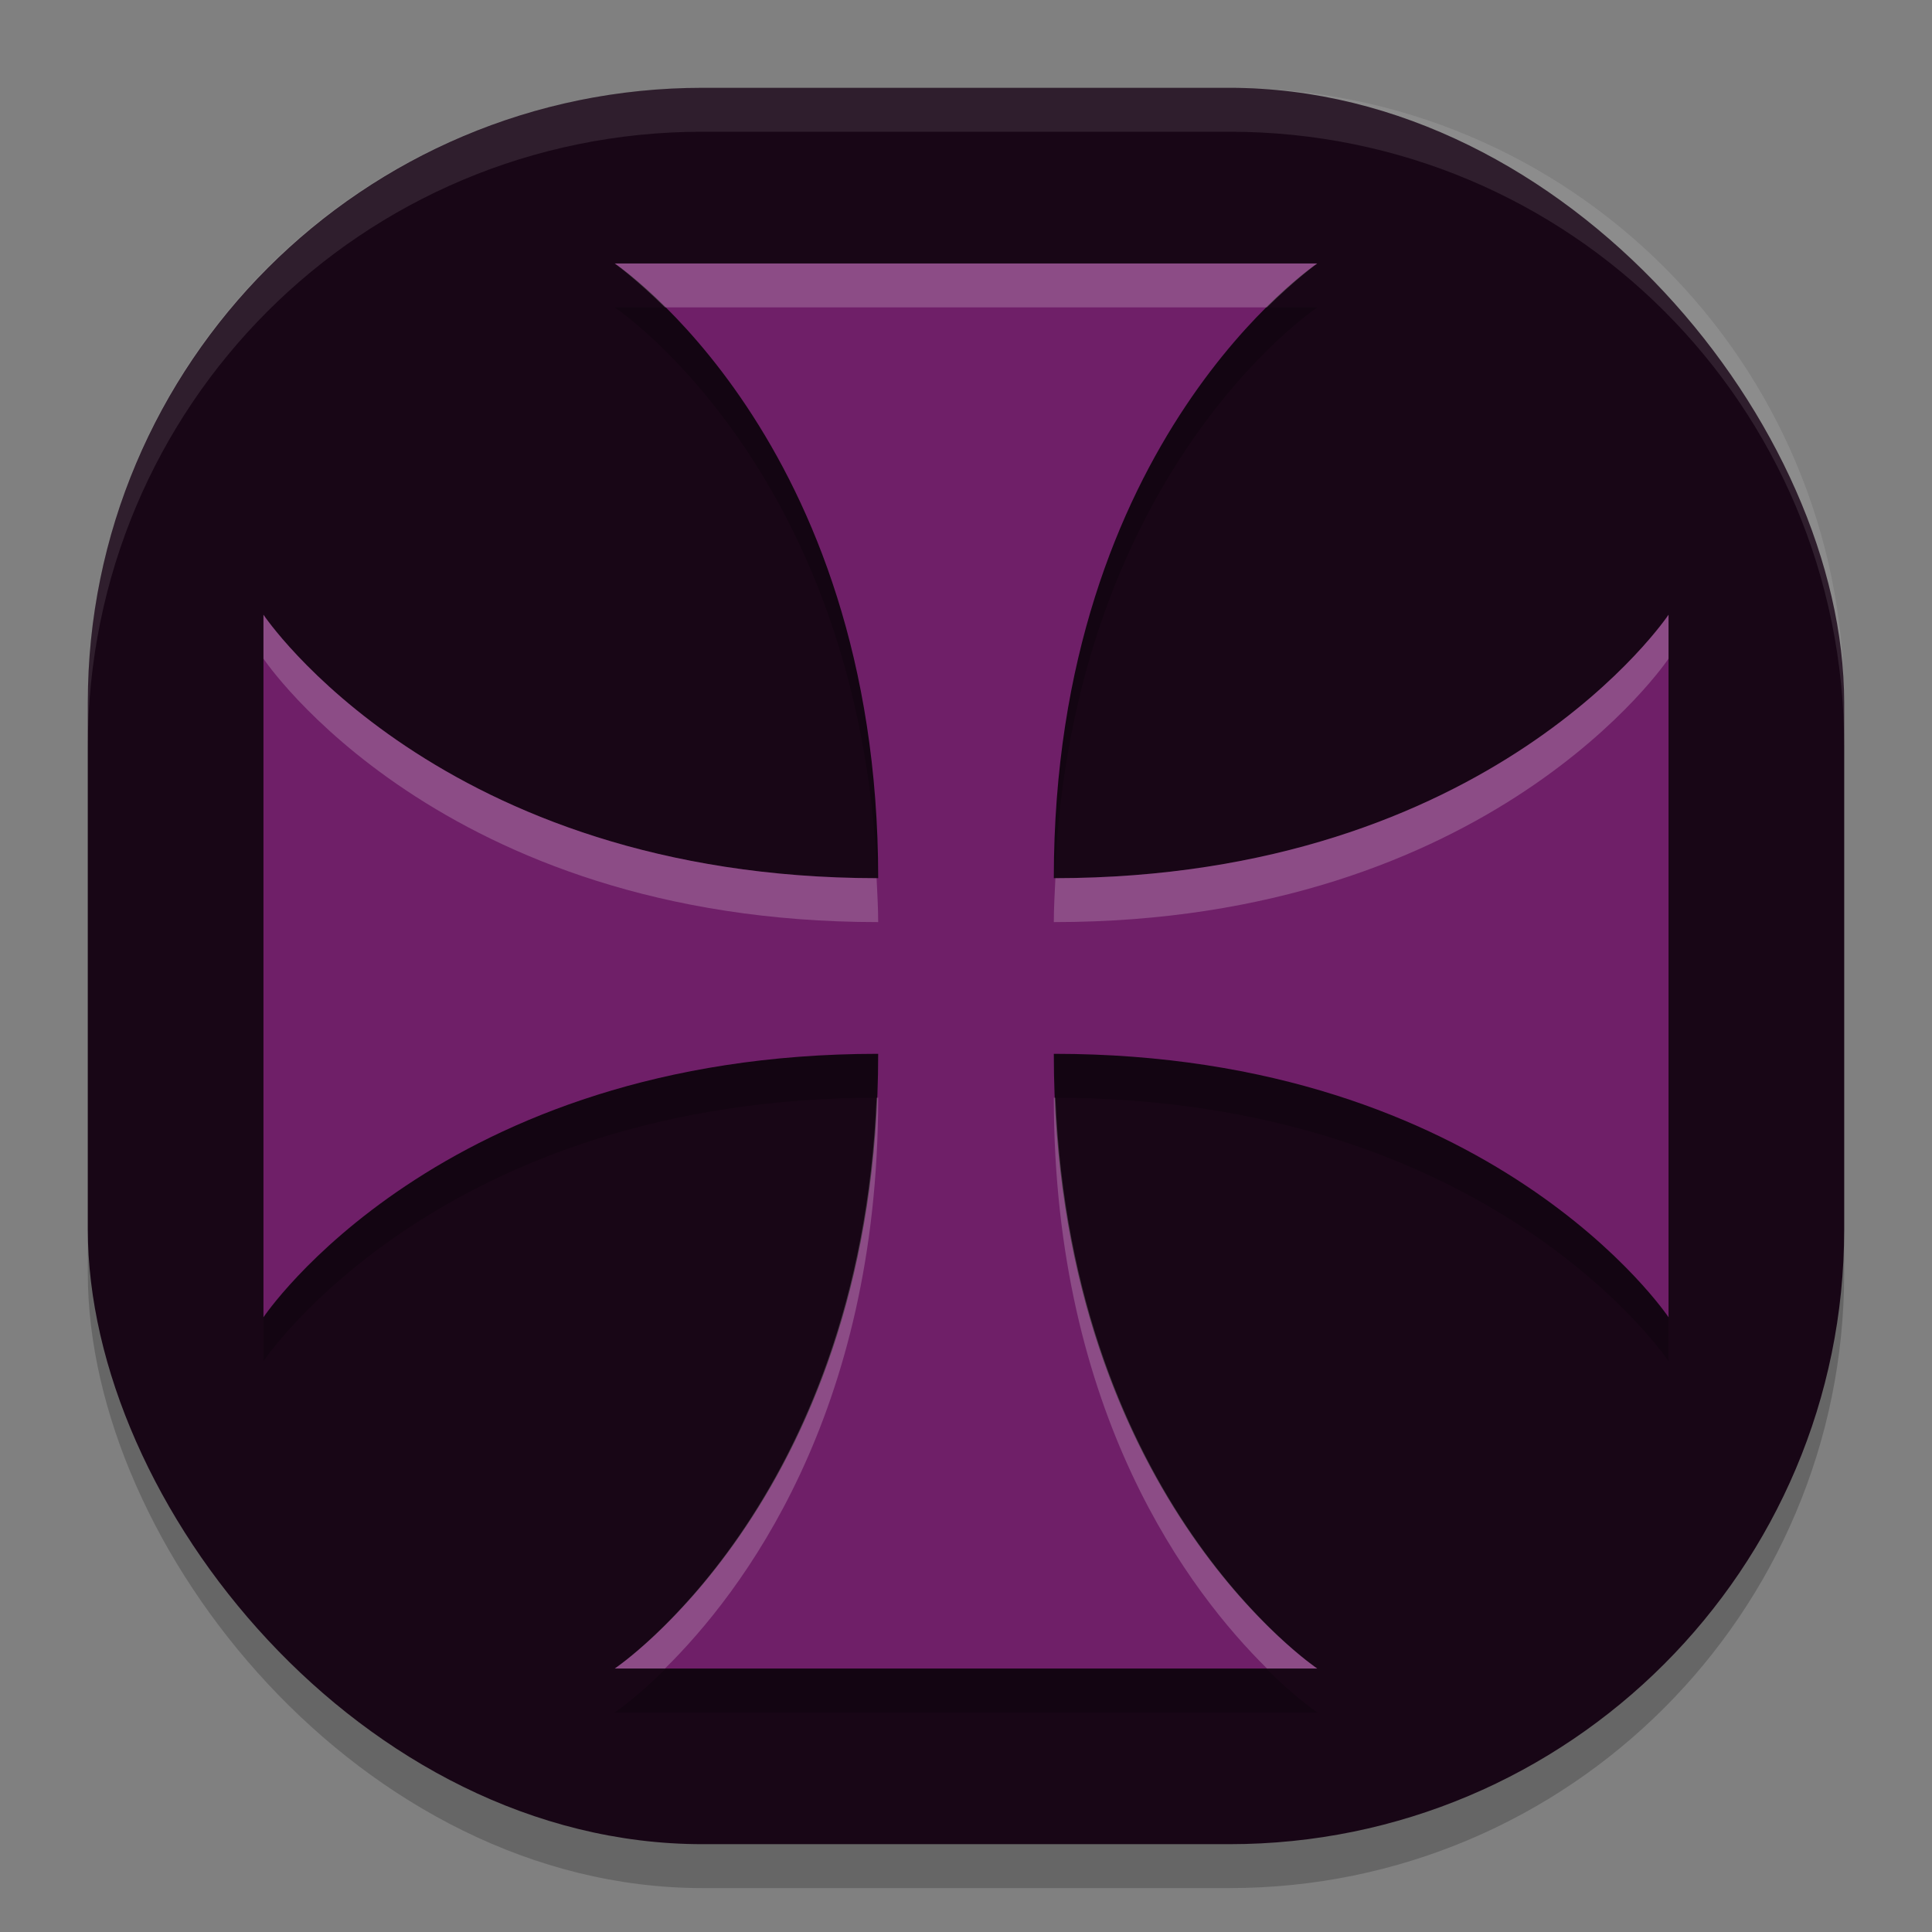 <svg width="22" height="22" version="1.1" xmlns="http://www.w3.org/2000/svg">
 <rect width="100%" height="100%" fill="#808080" stroke="none"/>
 <rect x="1" y="1.5" width="20" height="20" ry="7" style="opacity:.2"/>
 <rect x="1" y="1" width="20" height="20" ry="7" style="fill:#180616"/>
 <path d="m3 7.5s2 3 7 3c0-5-3-7-3-7h8s-3 2-3 7c5 0 7-3 7-3v8s-2-3-7-3c0 5 3 7 3 7h-8s3-2 3-7c-5 0-7 3-7 3z" style="opacity:.2"/>
 <path d="m3 7s2 3 7 3c0-5-3-7-3-7h8s-3 2-3 7c5 0 7-3 7-3v8s-2-3-7-3c0 5 3 7 3 7h-8s3-2 3-7c-5 0-7 3-7 3z" style="fill:#6f1f68"/>
 <path d="m8 1c-3.878 0-7 3.122-7 7v0.5c0-3.878 3.122-7 7-7h6c3.878 0 7 3.122 7 7v-0.5c0-3.878-3.122-7-7-7h-6z" style="fill:#ffffff;opacity:.1"/>
 <path d="m7 3s0.239 0.172 0.572 0.5h6.855c0.333-0.328 0.572-0.5 0.572-0.5h-8zm-4 4v0.5s2 3 7 3c0-0.173-0.011-0.334-0.018-0.5-4.987-0.007-6.982-3-6.982-3zm16 0s-1.996 2.993-6.982 3c-0.007 0.166-0.018 0.327-0.018 0.5 5 0 7-3 7-3v-0.5zm-9.018 5.5c-0.194 4.627-2.982 6.5-2.982 6.5h0.572c0.869-0.857 2.428-2.885 2.428-6.5-0.006 0-0.012-9e-6 -0.018 0zm2.018 0c0 3.615 1.559 5.643 2.428 6.5h0.572s-2.789-1.873-2.982-6.5c-0.006-9e-6 -0.011 0-0.018 0z" style="fill:#ffffff;opacity:.2"/>
</svg>

